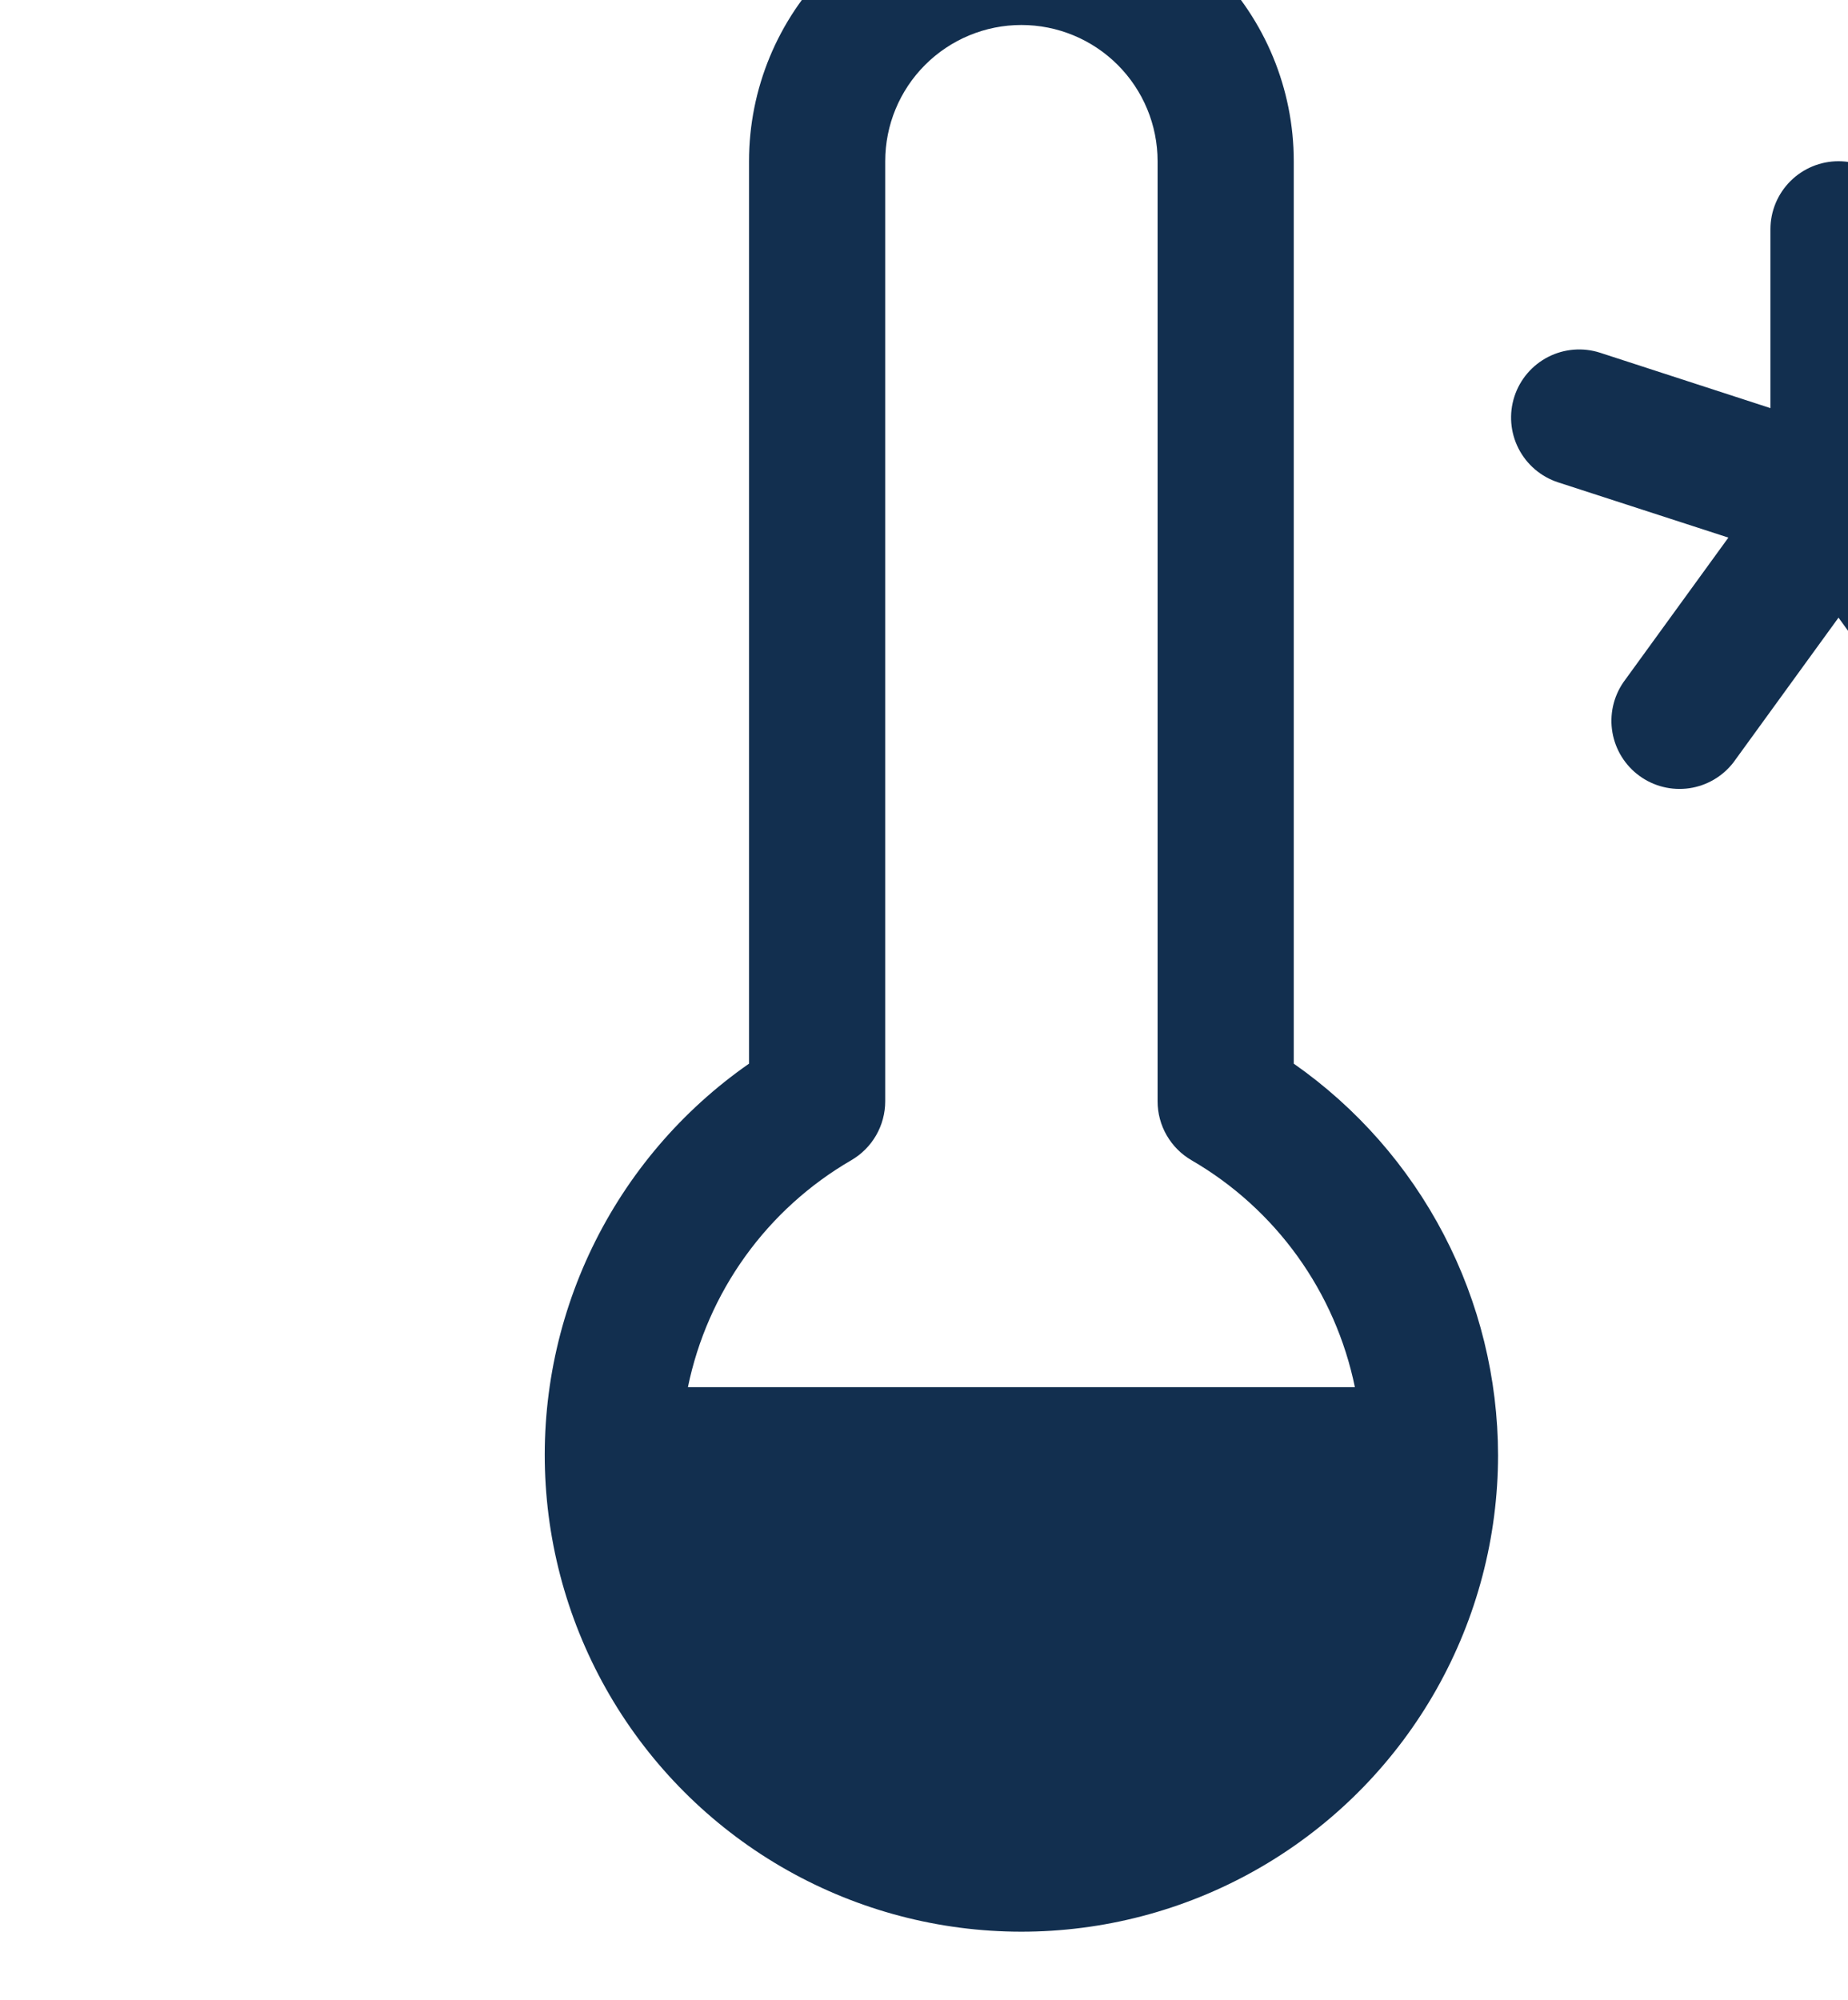 <svg width="134" height="145" viewBox="0 0 134 145" fill="none" xmlns="http://www.w3.org/2000/svg">
<path d="M153.624 34.968L141.28 38.973L148.896 49.465C149.299 49.989 149.593 50.587 149.76 51.225C149.927 51.864 149.965 52.529 149.871 53.182C149.776 53.835 149.552 54.463 149.211 55.028C148.87 55.593 148.419 56.084 147.886 56.472C147.352 56.86 146.745 57.136 146.103 57.286C145.46 57.436 144.794 57.455 144.143 57.343C143.493 57.23 142.872 56.989 142.317 56.632C141.761 56.276 141.283 55.812 140.91 55.267L133.312 44.775L125.696 55.267C124.912 56.286 123.761 56.959 122.489 57.143C121.216 57.326 119.922 57.006 118.882 56.25C117.841 55.495 117.137 54.363 116.918 53.096C116.699 51.829 116.983 50.526 117.71 49.465L125.326 38.973L112.982 34.968C111.737 34.563 110.703 33.681 110.108 32.514C109.513 31.348 109.406 29.992 109.81 28.747C110.214 27.501 111.097 26.467 112.264 25.872C113.43 25.277 114.786 25.17 116.031 25.574L128.375 29.586V16.625C128.375 15.316 128.895 14.06 129.821 13.134C130.747 12.208 132.003 11.688 133.312 11.688C134.622 11.688 135.878 12.208 136.804 13.134C137.73 14.06 138.25 15.316 138.25 16.625V29.586L150.594 25.58C151.839 25.175 153.195 25.282 154.362 25.876C155.53 26.47 156.413 27.504 156.818 28.75C157.223 29.995 157.117 31.351 156.523 32.518C155.928 33.685 154.894 34.569 153.649 34.974L153.624 34.968ZM108.625 105.5C108.62 111.442 107.084 117.282 104.164 122.457C101.244 127.632 97.04 131.967 91.956 135.043C86.872 138.119 81.082 139.833 75.143 140.019C69.204 140.204 63.317 138.856 58.051 136.103C52.785 133.351 48.318 129.287 45.081 124.305C41.843 119.322 39.945 113.589 39.569 107.659C39.193 101.729 40.353 95.802 42.935 90.451C45.518 85.1 49.436 80.505 54.312 77.109V11.688C54.312 6.449 56.393 1.426 60.097 -2.278C63.801 -5.982 68.825 -8.062 74.062 -8.062C79.3 -8.062 84.324 -5.982 88.028 -2.278C91.732 1.426 93.812 6.449 93.812 11.688V77.109C98.38 80.304 102.111 84.552 104.689 89.494C107.267 94.436 108.617 99.926 108.625 105.5ZM49.881 100.562H98.244C97.541 97.142 96.123 93.908 94.083 91.073C92.043 88.239 89.427 85.867 86.406 84.115C85.656 83.681 85.032 83.058 84.599 82.307C84.165 81.556 83.937 80.704 83.938 79.837V11.688C83.938 9.068 82.897 6.557 81.045 4.705C79.193 2.853 76.681 1.812 74.062 1.812C71.444 1.812 68.932 2.853 67.08 4.705C65.228 6.557 64.188 9.068 64.188 11.688V79.837C64.188 80.704 63.96 81.556 63.526 82.307C63.093 83.058 62.469 83.681 61.719 84.115C58.698 85.867 56.082 88.239 54.042 91.073C52.002 93.908 50.584 97.142 49.881 100.562Z" fill="#122F4F"/>
</svg>
